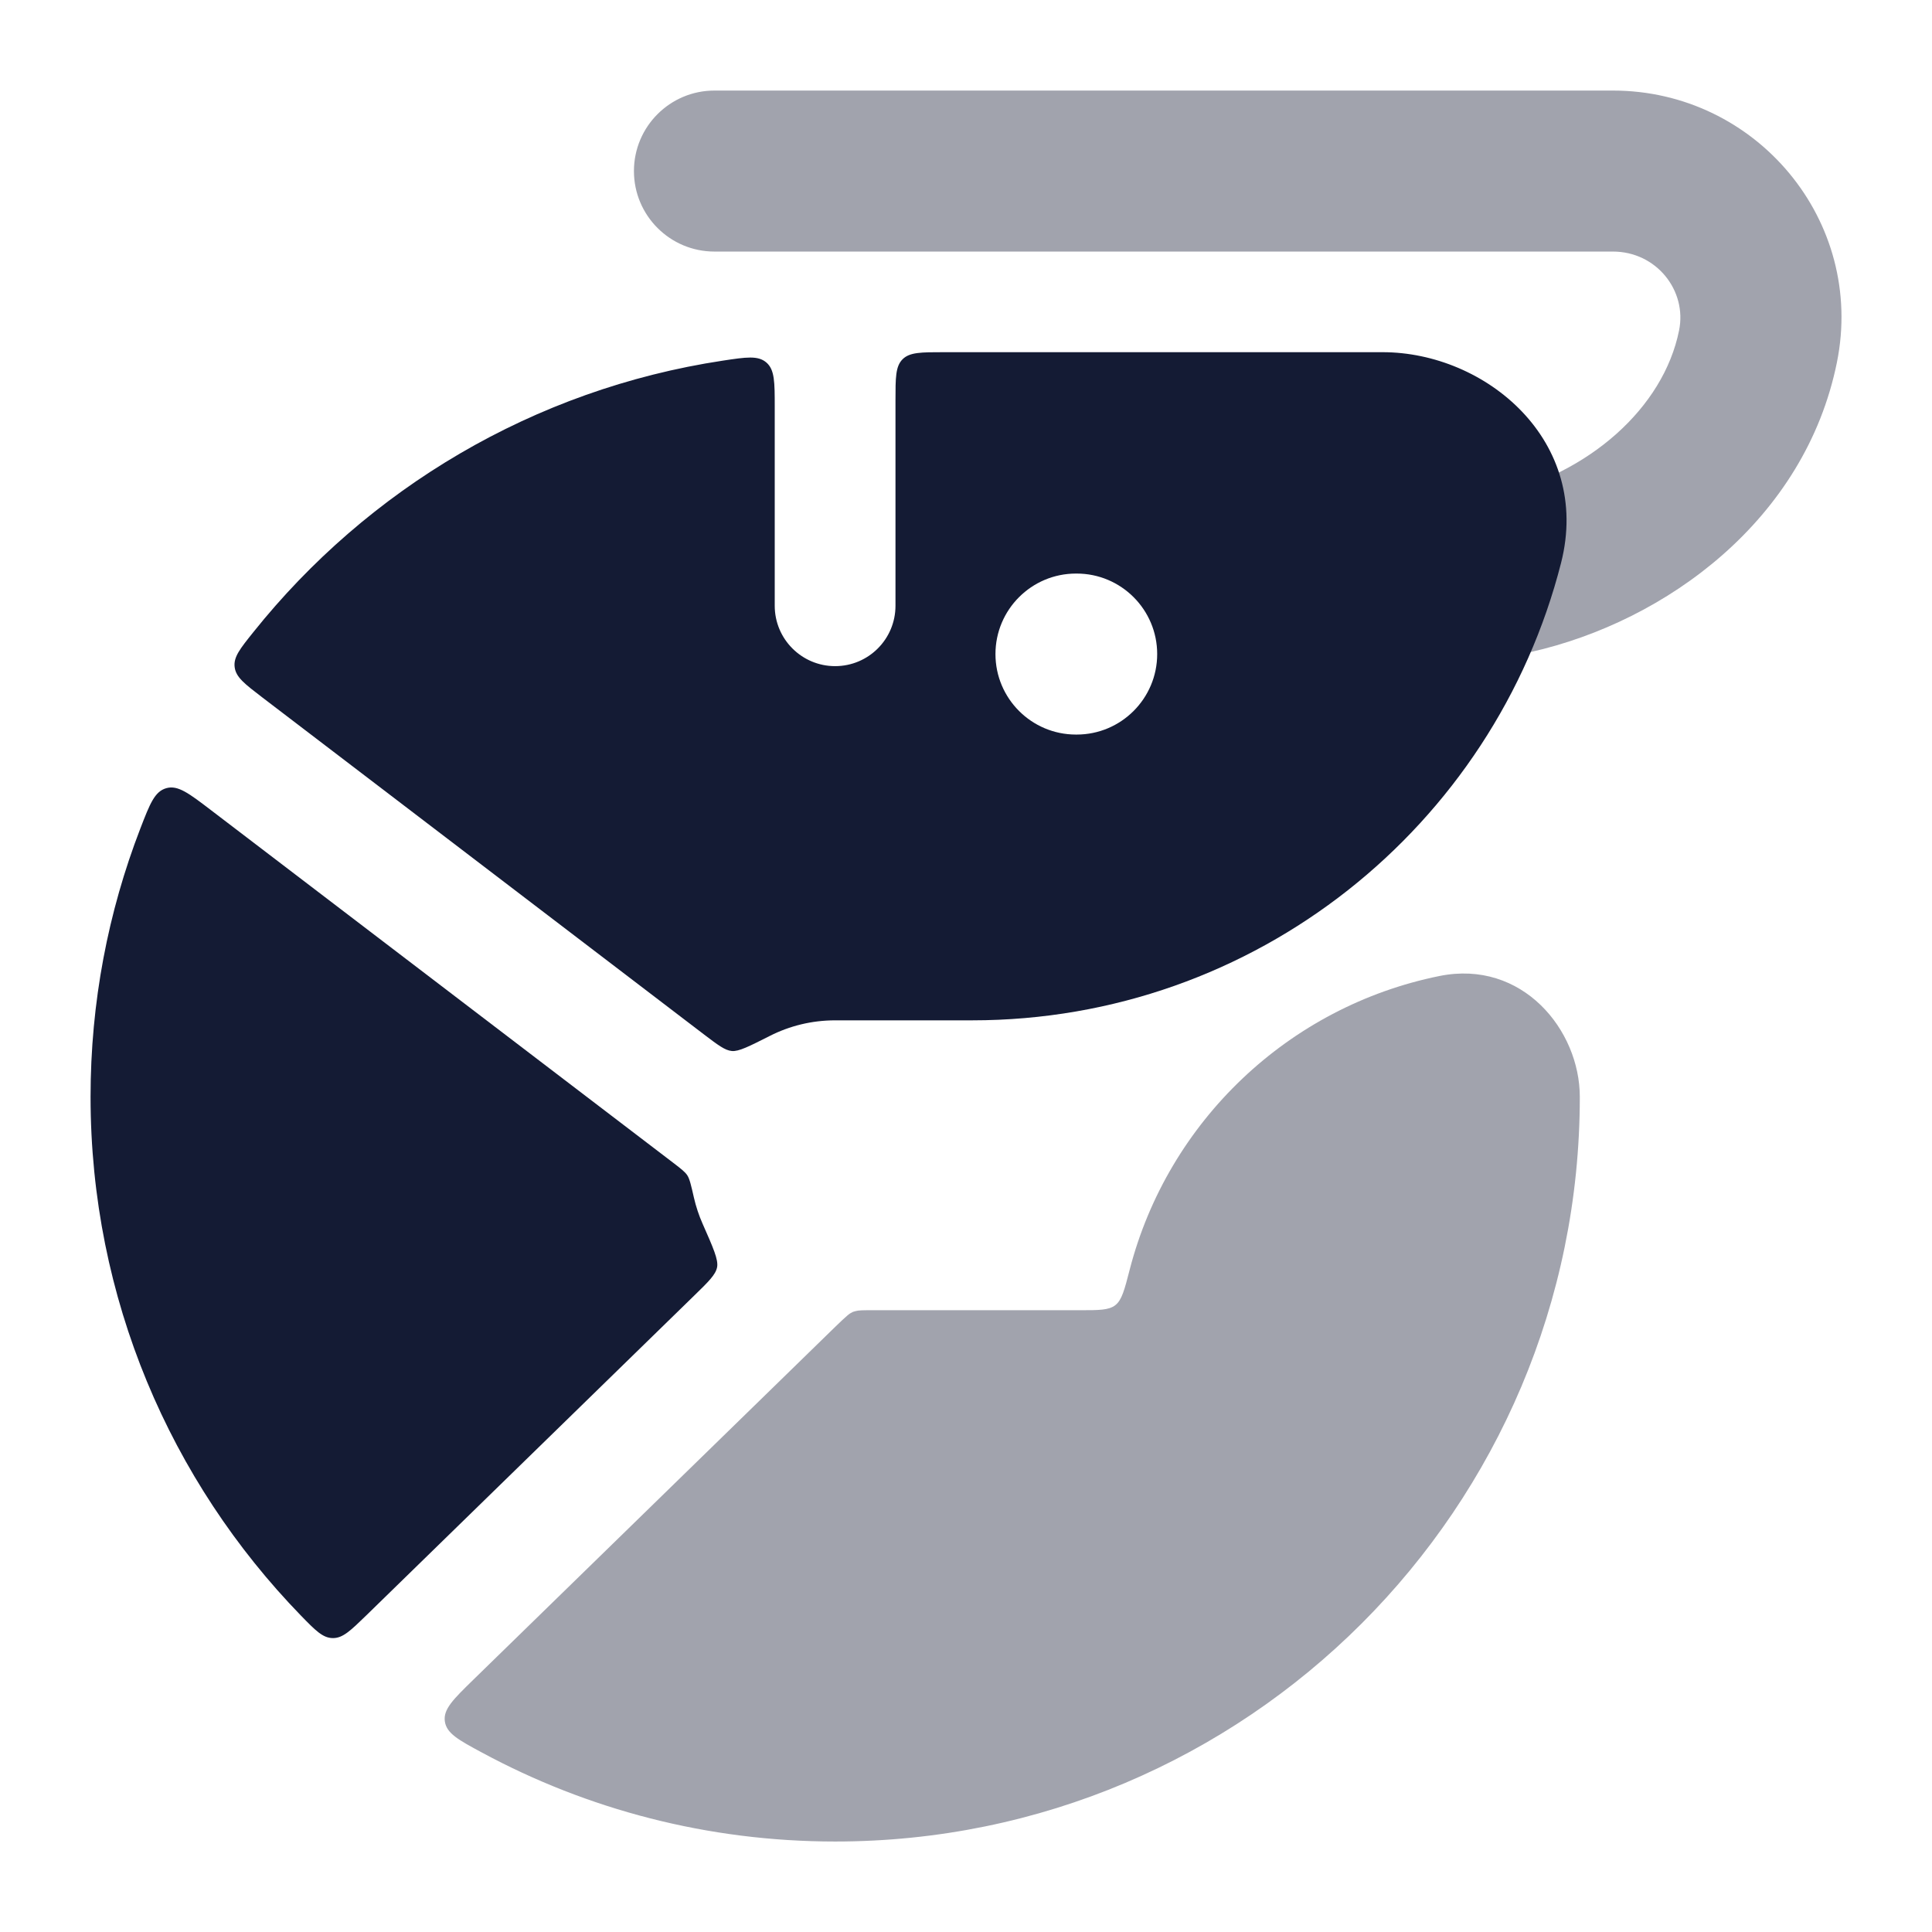 <svg width="24" height="24" viewBox="0 0 24 24" fill="none" xmlns="http://www.w3.org/2000/svg">
<path opacity="0.4" fill-rule="evenodd" clip-rule="evenodd" d="M7.875 2.125C7.875 1.573 8.323 1.125 8.875 1.125H20.036C21.816 1.125 23.174 2.743 22.819 4.501C22.424 6.453 20.704 7.719 19.014 8.1C18.476 8.222 17.94 7.884 17.819 7.345C17.697 6.807 18.035 6.271 18.574 6.15C19.733 5.888 20.663 5.071 20.858 4.105C20.959 3.609 20.576 3.125 20.036 3.125H8.875C8.323 3.125 7.875 2.677 7.875 2.125Z" fill="#141B34"/>
<path fill-rule="evenodd" clip-rule="evenodd" d="M3.259 8.664C3.04 8.496 2.93 8.413 2.915 8.287C2.899 8.162 2.982 8.059 3.147 7.853C4.567 6.077 6.627 4.836 8.979 4.48C9.27 4.436 9.416 4.414 9.52 4.503C9.624 4.593 9.624 4.747 9.624 5.055V7.525C9.624 7.939 9.96 8.275 10.374 8.275C10.789 8.275 11.124 7.939 11.124 7.525V4.975C11.124 4.692 11.124 4.551 11.212 4.463C11.3 4.375 11.442 4.375 11.724 4.375H17.175C18.458 4.375 19.778 5.478 19.392 6.993C18.56 10.259 15.601 12.675 12.075 12.675H10.375C10.082 12.675 9.806 12.745 9.562 12.869C9.305 12.999 9.177 13.064 9.091 13.056C9.005 13.048 8.919 12.982 8.746 12.851L3.259 8.664ZM13.375 9.125C13.927 9.125 14.375 8.677 14.375 8.125C14.375 7.573 13.927 7.125 13.375 7.125H13.366C12.814 7.125 12.366 7.573 12.366 8.125C12.366 8.677 12.814 9.125 13.366 9.125H13.375Z" fill="#141B34"/>
<path d="M1.743 10.293C1.862 9.985 1.921 9.832 2.066 9.791C2.21 9.75 2.347 9.855 2.621 10.064L8.366 14.447C8.462 14.521 8.51 14.557 8.539 14.602C8.567 14.646 8.585 14.723 8.62 14.877C8.646 14.99 8.682 15.098 8.728 15.202C8.86 15.501 8.926 15.65 8.908 15.742C8.89 15.834 8.803 15.92 8.628 16.09L4.55 20.067C4.355 20.256 4.258 20.351 4.134 20.349C4.01 20.348 3.919 20.255 3.738 20.069C2.121 18.403 1.125 16.13 1.125 13.625C1.125 12.45 1.344 11.326 1.743 10.293Z" fill="#141B34"/>
<path opacity="0.4" d="M10.259 16.596C10.439 16.42 10.529 16.333 10.565 16.313C10.598 16.294 10.592 16.297 10.629 16.287C10.668 16.276 10.723 16.276 10.832 16.276H13.415C13.654 16.276 13.774 16.276 13.855 16.213C13.936 16.15 13.969 16.023 14.034 15.77C14.51 13.931 16.006 12.503 17.883 12.124C18.91 11.917 19.625 12.794 19.625 13.626C19.625 18.735 15.484 22.876 10.375 22.876C8.788 22.876 7.294 22.476 5.989 21.772C5.694 21.613 5.547 21.533 5.526 21.383C5.505 21.232 5.63 21.11 5.881 20.865L10.259 16.596Z" fill="#141B34"/>
</svg>
